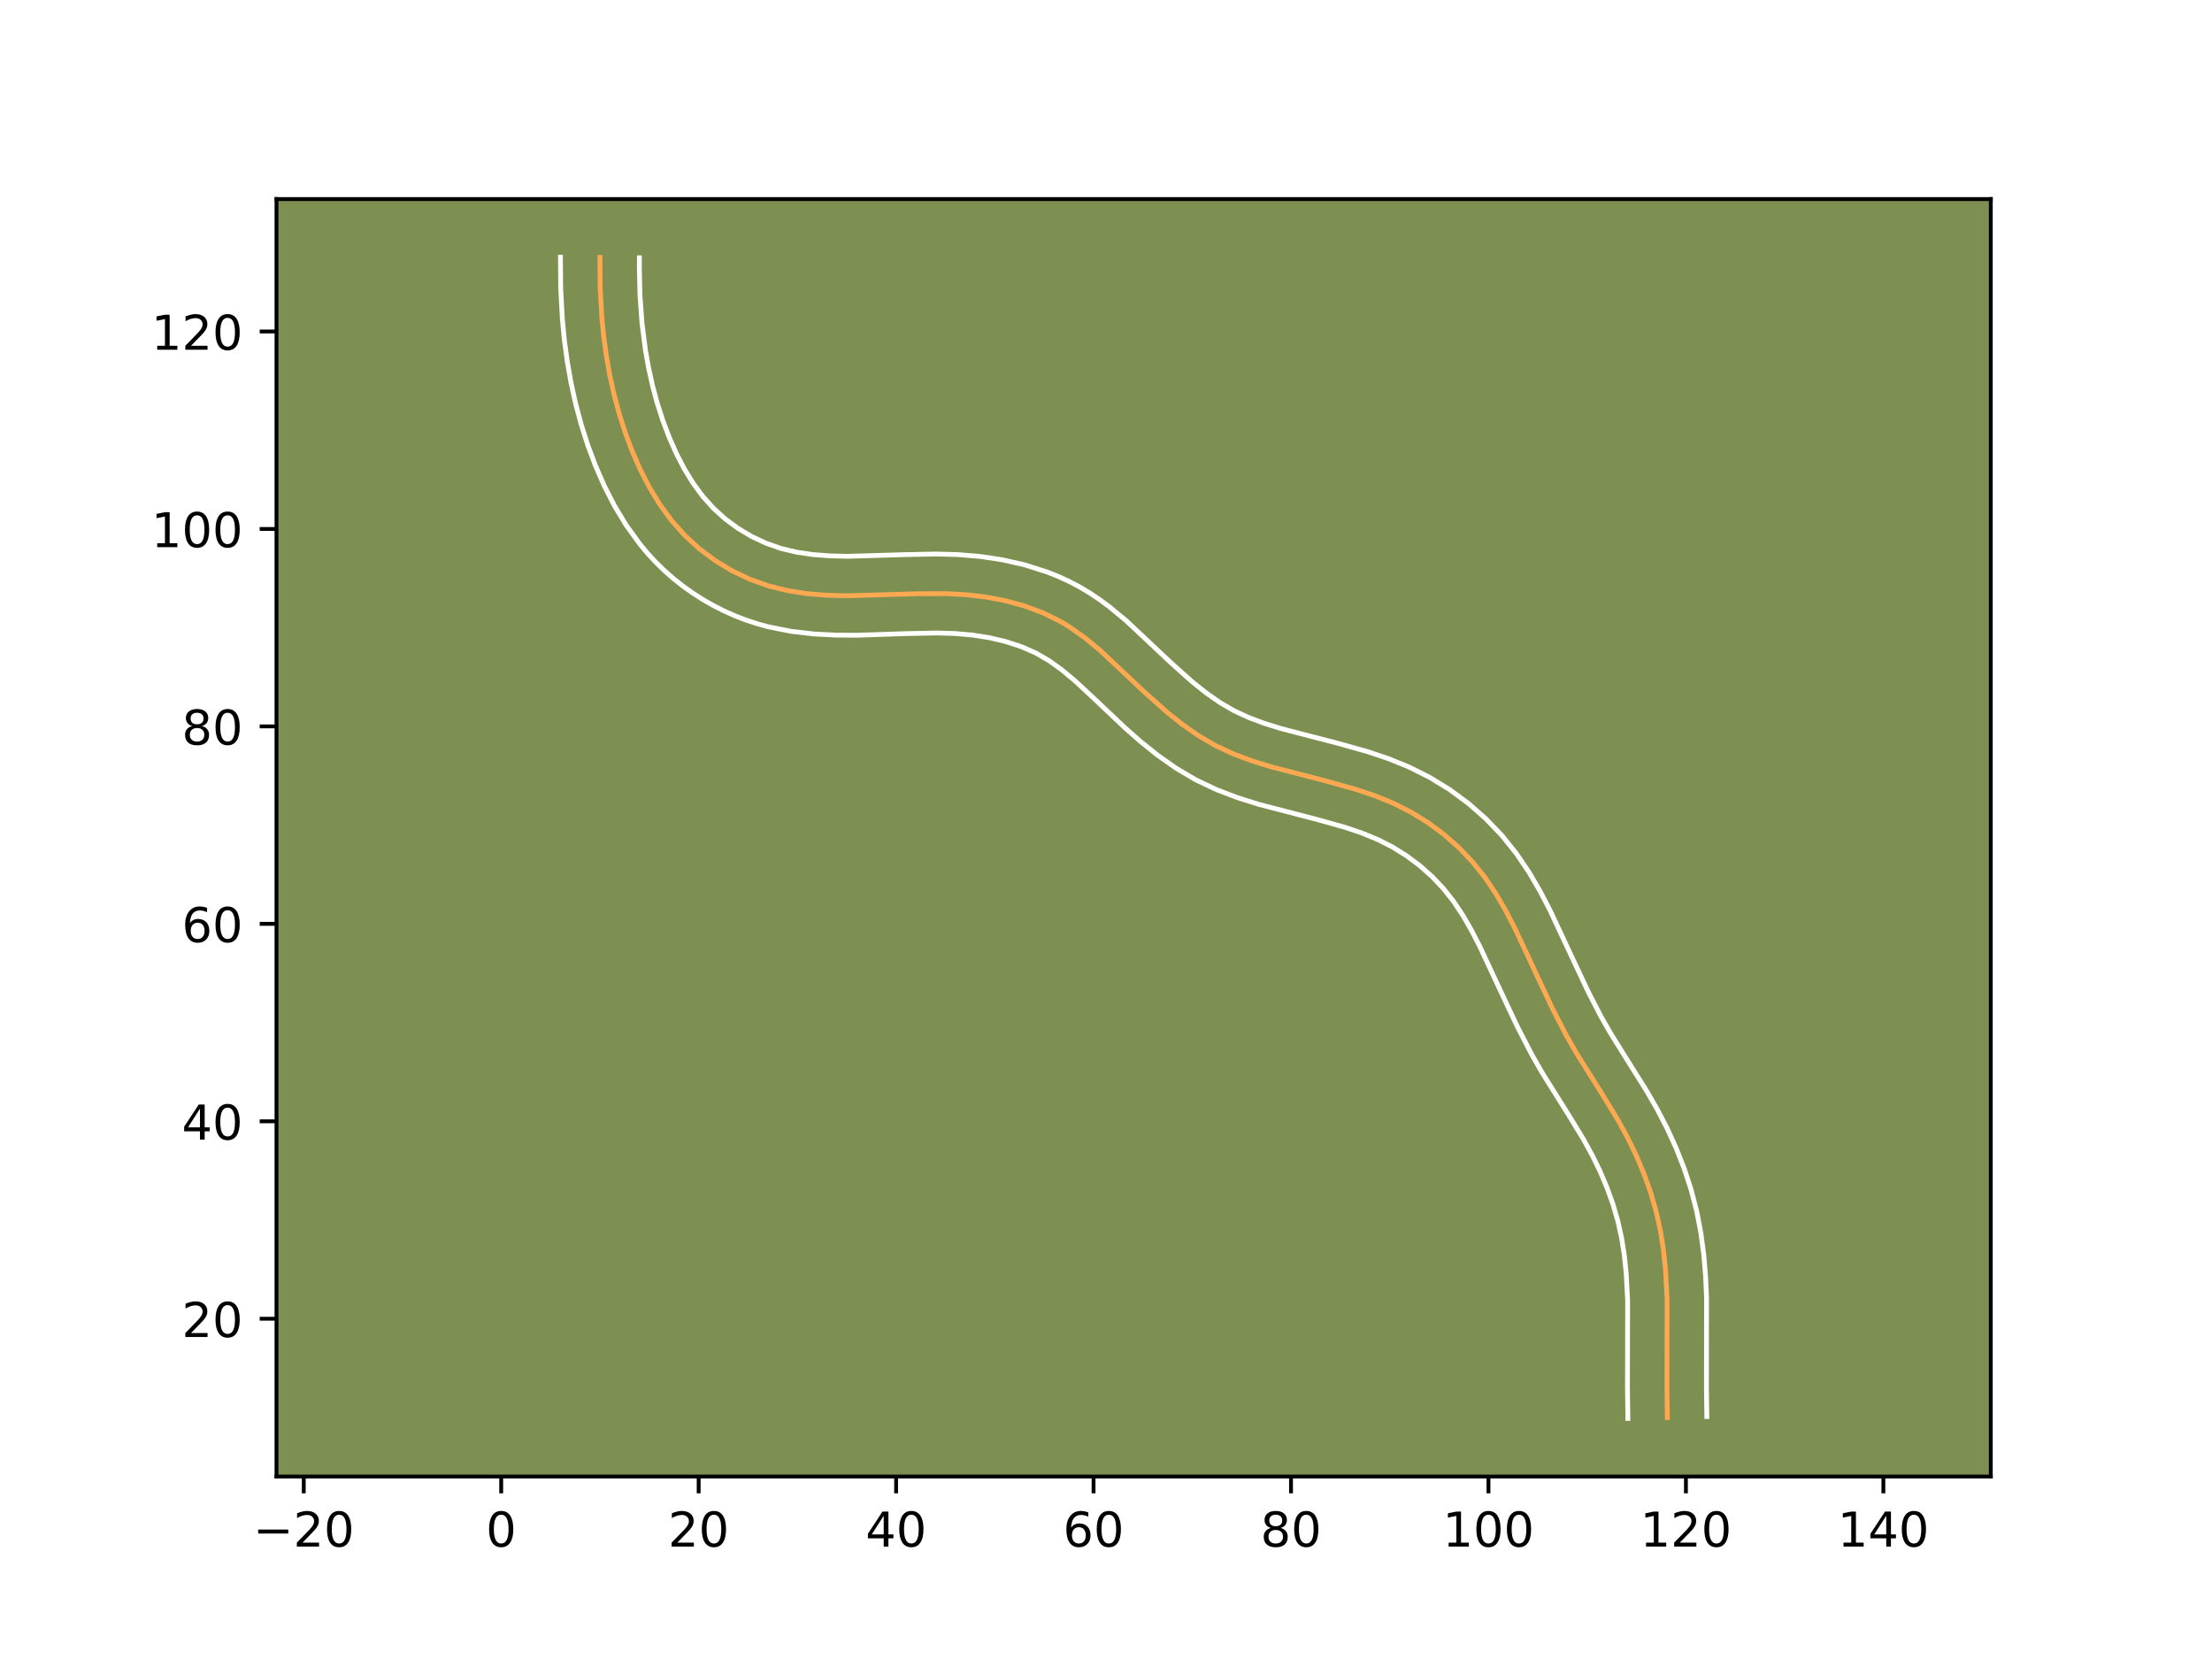 <?xml version="1.0" encoding="utf-8" standalone="no"?>
<!DOCTYPE svg PUBLIC "-//W3C//DTD SVG 1.1//EN"
  "http://www.w3.org/Graphics/SVG/1.1/DTD/svg11.dtd">
<!-- Created with matplotlib (https://matplotlib.org/) -->
<svg height="345.6pt" version="1.1" viewBox="0 0 460.8 345.6" width="460.8pt" xmlns="http://www.w3.org/2000/svg" xmlns:xlink="http://www.w3.org/1999/xlink">
 <defs>
  <style type="text/css">*{stroke-linecap:butt;stroke-linejoin:round;}</style>
 </defs>
 <g id="figure_1">
  <g id="patch_1">
   <path d="M 0 345.6 
L 460.8 345.6 
L 460.8 0 
L 0 0 
z
" style="fill:#ffffff;"/>
  </g>
  <g id="axes_1">
   <g id="patch_2">
    <path d="M 57.6 307.584 
L 414.72 307.584 
L 414.72 41.472 
L 57.6 41.472 
z
" style="fill:#7d9051;"/>
   </g>
   <g id="matplotlib.axis_1">
    <g id="xtick_1">
     <g id="line2d_1">
      <defs>
       <path d="M 0 0 
L 0 3.5 
" id="me1490167f3" style="stroke:#000000;stroke-width:0.8;"/>
      </defs>
      <g>
       <use style="stroke:#000000;stroke-width:0.8;" x="63.277" xlink:href="#me1490167f3" y="307.584"/>
      </g>
     </g>
     <g id="text_1">
      <!-- −20 -->
      <g transform="translate(52.725 322.182)scale(0.1 -0.1)">
       <defs>
        <path d="M 10.594 35.5 
L 73.188 35.5 
L 73.188 27.203 
L 10.594 27.203 
z
" id="DejaVuSans-8722"/>
        <path d="M 19.188 8.297 
L 53.609 8.297 
L 53.609 0 
L 7.328 0 
L 7.328 8.297 
Q 12.938 14.109 22.625 23.891 
Q 32.328 33.688 34.812 36.531 
Q 39.547 41.844 41.422 45.531 
Q 43.312 49.219 43.312 52.781 
Q 43.312 58.594 39.234 62.25 
Q 35.156 65.922 28.609 65.922 
Q 23.969 65.922 18.812 64.312 
Q 13.672 62.703 7.812 59.422 
L 7.812 69.391 
Q 13.766 71.781 18.938 73 
Q 24.125 74.219 28.422 74.219 
Q 39.75 74.219 46.484 68.547 
Q 53.219 62.891 53.219 53.422 
Q 53.219 48.922 51.531 44.891 
Q 49.859 40.875 45.406 35.406 
Q 44.188 33.984 37.641 27.219 
Q 31.109 20.453 19.188 8.297 
z
" id="DejaVuSans-50"/>
        <path d="M 31.781 66.406 
Q 24.172 66.406 20.328 58.906 
Q 16.5 51.422 16.5 36.375 
Q 16.5 21.391 20.328 13.891 
Q 24.172 6.391 31.781 6.391 
Q 39.453 6.391 43.281 13.891 
Q 47.125 21.391 47.125 36.375 
Q 47.125 51.422 43.281 58.906 
Q 39.453 66.406 31.781 66.406 
z
M 31.781 74.219 
Q 44.047 74.219 50.516 64.516 
Q 56.984 54.828 56.984 36.375 
Q 56.984 17.969 50.516 8.266 
Q 44.047 -1.422 31.781 -1.422 
Q 19.531 -1.422 13.062 8.266 
Q 6.594 17.969 6.594 36.375 
Q 6.594 54.828 13.062 64.516 
Q 19.531 74.219 31.781 74.219 
z
" id="DejaVuSans-48"/>
       </defs>
       <use xlink:href="#DejaVuSans-8722"/>
       <use x="83.789" xlink:href="#DejaVuSans-50"/>
       <use x="147.412" xlink:href="#DejaVuSans-48"/>
      </g>
     </g>
    </g>
    <g id="xtick_2">
     <g id="line2d_2">
      <g>
       <use style="stroke:#000000;stroke-width:0.8;" x="104.41" xlink:href="#me1490167f3" y="307.584"/>
      </g>
     </g>
     <g id="text_2">
      <!-- 0 -->
      <g transform="translate(101.229 322.182)scale(0.1 -0.1)">
       <use xlink:href="#DejaVuSans-48"/>
      </g>
     </g>
    </g>
    <g id="xtick_3">
     <g id="line2d_3">
      <g>
       <use style="stroke:#000000;stroke-width:0.8;" x="145.543" xlink:href="#me1490167f3" y="307.584"/>
      </g>
     </g>
     <g id="text_3">
      <!-- 20 -->
      <g transform="translate(139.18 322.182)scale(0.1 -0.1)">
       <use xlink:href="#DejaVuSans-50"/>
       <use x="63.623" xlink:href="#DejaVuSans-48"/>
      </g>
     </g>
    </g>
    <g id="xtick_4">
     <g id="line2d_4">
      <g>
       <use style="stroke:#000000;stroke-width:0.8;" x="186.676" xlink:href="#me1490167f3" y="307.584"/>
      </g>
     </g>
     <g id="text_4">
      <!-- 40 -->
      <g transform="translate(180.313 322.182)scale(0.1 -0.1)">
       <defs>
        <path d="M 37.797 64.312 
L 12.891 25.391 
L 37.797 25.391 
z
M 35.203 72.906 
L 47.609 72.906 
L 47.609 25.391 
L 58.016 25.391 
L 58.016 17.188 
L 47.609 17.188 
L 47.609 0 
L 37.797 0 
L 37.797 17.188 
L 4.891 17.188 
L 4.891 26.703 
z
" id="DejaVuSans-52"/>
       </defs>
       <use xlink:href="#DejaVuSans-52"/>
       <use x="63.623" xlink:href="#DejaVuSans-48"/>
      </g>
     </g>
    </g>
    <g id="xtick_5">
     <g id="line2d_5">
      <g>
       <use style="stroke:#000000;stroke-width:0.8;" x="227.809" xlink:href="#me1490167f3" y="307.584"/>
      </g>
     </g>
     <g id="text_5">
      <!-- 60 -->
      <g transform="translate(221.446 322.182)scale(0.1 -0.1)">
       <defs>
        <path d="M 33.016 40.375 
Q 26.375 40.375 22.484 35.828 
Q 18.609 31.297 18.609 23.391 
Q 18.609 15.531 22.484 10.953 
Q 26.375 6.391 33.016 6.391 
Q 39.656 6.391 43.531 10.953 
Q 47.406 15.531 47.406 23.391 
Q 47.406 31.297 43.531 35.828 
Q 39.656 40.375 33.016 40.375 
z
M 52.594 71.297 
L 52.594 62.312 
Q 48.875 64.062 45.094 64.984 
Q 41.312 65.922 37.594 65.922 
Q 27.828 65.922 22.672 59.328 
Q 17.531 52.734 16.797 39.406 
Q 19.672 43.656 24.016 45.922 
Q 28.375 48.188 33.594 48.188 
Q 44.578 48.188 50.953 41.516 
Q 57.328 34.859 57.328 23.391 
Q 57.328 12.156 50.688 5.359 
Q 44.047 -1.422 33.016 -1.422 
Q 20.359 -1.422 13.672 8.266 
Q 6.984 17.969 6.984 36.375 
Q 6.984 53.656 15.188 63.938 
Q 23.391 74.219 37.203 74.219 
Q 40.922 74.219 44.703 73.484 
Q 48.484 72.75 52.594 71.297 
z
" id="DejaVuSans-54"/>
       </defs>
       <use xlink:href="#DejaVuSans-54"/>
       <use x="63.623" xlink:href="#DejaVuSans-48"/>
      </g>
     </g>
    </g>
    <g id="xtick_6">
     <g id="line2d_6">
      <g>
       <use style="stroke:#000000;stroke-width:0.8;" x="268.942" xlink:href="#me1490167f3" y="307.584"/>
      </g>
     </g>
     <g id="text_6">
      <!-- 80 -->
      <g transform="translate(262.579 322.182)scale(0.1 -0.1)">
       <defs>
        <path d="M 31.781 34.625 
Q 24.75 34.625 20.719 30.859 
Q 16.703 27.094 16.703 20.516 
Q 16.703 13.922 20.719 10.156 
Q 24.75 6.391 31.781 6.391 
Q 38.812 6.391 42.859 10.172 
Q 46.922 13.969 46.922 20.516 
Q 46.922 27.094 42.891 30.859 
Q 38.875 34.625 31.781 34.625 
z
M 21.922 38.812 
Q 15.578 40.375 12.031 44.719 
Q 8.5 49.078 8.5 55.328 
Q 8.5 64.062 14.719 69.141 
Q 20.953 74.219 31.781 74.219 
Q 42.672 74.219 48.875 69.141 
Q 55.078 64.062 55.078 55.328 
Q 55.078 49.078 51.531 44.719 
Q 48 40.375 41.703 38.812 
Q 48.828 37.156 52.797 32.312 
Q 56.781 27.484 56.781 20.516 
Q 56.781 9.906 50.312 4.234 
Q 43.844 -1.422 31.781 -1.422 
Q 19.734 -1.422 13.25 4.234 
Q 6.781 9.906 6.781 20.516 
Q 6.781 27.484 10.781 32.312 
Q 14.797 37.156 21.922 38.812 
z
M 18.312 54.391 
Q 18.312 48.734 21.844 45.562 
Q 25.391 42.391 31.781 42.391 
Q 38.141 42.391 41.719 45.562 
Q 45.312 48.734 45.312 54.391 
Q 45.312 60.062 41.719 63.234 
Q 38.141 66.406 31.781 66.406 
Q 25.391 66.406 21.844 63.234 
Q 18.312 60.062 18.312 54.391 
z
" id="DejaVuSans-56"/>
       </defs>
       <use xlink:href="#DejaVuSans-56"/>
       <use x="63.623" xlink:href="#DejaVuSans-48"/>
      </g>
     </g>
    </g>
    <g id="xtick_7">
     <g id="line2d_7">
      <g>
       <use style="stroke:#000000;stroke-width:0.8;" x="310.075" xlink:href="#me1490167f3" y="307.584"/>
      </g>
     </g>
     <g id="text_7">
      <!-- 100 -->
      <g transform="translate(300.531 322.182)scale(0.1 -0.1)">
       <defs>
        <path d="M 12.406 8.297 
L 28.516 8.297 
L 28.516 63.922 
L 10.984 60.406 
L 10.984 69.391 
L 28.422 72.906 
L 38.281 72.906 
L 38.281 8.297 
L 54.391 8.297 
L 54.391 0 
L 12.406 0 
z
" id="DejaVuSans-49"/>
       </defs>
       <use xlink:href="#DejaVuSans-49"/>
       <use x="63.623" xlink:href="#DejaVuSans-48"/>
       <use x="127.246" xlink:href="#DejaVuSans-48"/>
      </g>
     </g>
    </g>
    <g id="xtick_8">
     <g id="line2d_8">
      <g>
       <use style="stroke:#000000;stroke-width:0.8;" x="351.208" xlink:href="#me1490167f3" y="307.584"/>
      </g>
     </g>
     <g id="text_8">
      <!-- 120 -->
      <g transform="translate(341.664 322.182)scale(0.1 -0.1)">
       <use xlink:href="#DejaVuSans-49"/>
       <use x="63.623" xlink:href="#DejaVuSans-50"/>
       <use x="127.246" xlink:href="#DejaVuSans-48"/>
      </g>
     </g>
    </g>
    <g id="xtick_9">
     <g id="line2d_9">
      <g>
       <use style="stroke:#000000;stroke-width:0.8;" x="392.341" xlink:href="#me1490167f3" y="307.584"/>
      </g>
     </g>
     <g id="text_9">
      <!-- 140 -->
      <g transform="translate(382.797 322.182)scale(0.1 -0.1)">
       <use xlink:href="#DejaVuSans-49"/>
       <use x="63.623" xlink:href="#DejaVuSans-52"/>
       <use x="127.246" xlink:href="#DejaVuSans-48"/>
      </g>
     </g>
    </g>
   </g>
   <g id="matplotlib.axis_2">
    <g id="ytick_1">
     <g id="line2d_10">
      <defs>
       <path d="M 0 0 
L -3.5 0 
" id="m5c99614e29" style="stroke:#000000;stroke-width:0.8;"/>
      </defs>
      <g>
       <use style="stroke:#000000;stroke-width:0.8;" x="57.6" xlink:href="#m5c99614e29" y="274.721"/>
      </g>
     </g>
     <g id="text_10">
      <!-- 20 -->
      <g transform="translate(37.875 278.521)scale(0.1 -0.1)">
       <use xlink:href="#DejaVuSans-50"/>
       <use x="63.623" xlink:href="#DejaVuSans-48"/>
      </g>
     </g>
    </g>
    <g id="ytick_2">
     <g id="line2d_11">
      <g>
       <use style="stroke:#000000;stroke-width:0.8;" x="57.6" xlink:href="#m5c99614e29" y="233.588"/>
      </g>
     </g>
     <g id="text_11">
      <!-- 40 -->
      <g transform="translate(37.875 237.388)scale(0.1 -0.1)">
       <use xlink:href="#DejaVuSans-52"/>
       <use x="63.623" xlink:href="#DejaVuSans-48"/>
      </g>
     </g>
    </g>
    <g id="ytick_3">
     <g id="line2d_12">
      <g>
       <use style="stroke:#000000;stroke-width:0.8;" x="57.6" xlink:href="#m5c99614e29" y="192.455"/>
      </g>
     </g>
     <g id="text_12">
      <!-- 60 -->
      <g transform="translate(37.875 196.255)scale(0.1 -0.1)">
       <use xlink:href="#DejaVuSans-54"/>
       <use x="63.623" xlink:href="#DejaVuSans-48"/>
      </g>
     </g>
    </g>
    <g id="ytick_4">
     <g id="line2d_13">
      <g>
       <use style="stroke:#000000;stroke-width:0.8;" x="57.6" xlink:href="#m5c99614e29" y="151.323"/>
      </g>
     </g>
     <g id="text_13">
      <!-- 80 -->
      <g transform="translate(37.875 155.122)scale(0.1 -0.1)">
       <use xlink:href="#DejaVuSans-56"/>
       <use x="63.623" xlink:href="#DejaVuSans-48"/>
      </g>
     </g>
    </g>
    <g id="ytick_5">
     <g id="line2d_14">
      <g>
       <use style="stroke:#000000;stroke-width:0.8;" x="57.6" xlink:href="#m5c99614e29" y="110.19"/>
      </g>
     </g>
     <g id="text_14">
      <!-- 100 -->
      <g transform="translate(31.512 113.989)scale(0.1 -0.1)">
       <use xlink:href="#DejaVuSans-49"/>
       <use x="63.623" xlink:href="#DejaVuSans-48"/>
       <use x="127.246" xlink:href="#DejaVuSans-48"/>
      </g>
     </g>
    </g>
    <g id="ytick_6">
     <g id="line2d_15">
      <g>
       <use style="stroke:#000000;stroke-width:0.8;" x="57.6" xlink:href="#m5c99614e29" y="69.057"/>
      </g>
     </g>
     <g id="text_15">
      <!-- 120 -->
      <g transform="translate(31.512 72.856)scale(0.1 -0.1)">
       <use xlink:href="#DejaVuSans-49"/>
       <use x="63.623" xlink:href="#DejaVuSans-50"/>
       <use x="127.246" xlink:href="#DejaVuSans-48"/>
      </g>
     </g>
    </g>
   </g>
   <g id="line2d_16">
    <path clip-path="url(#p48e9983f05)" d="M 347.339 295.288 
L 347.257 289.18 
L 347.286 270.581 
L 346.948 264.397 
L 346.516 260.306 
L 345.871 256.253 
L 344.974 252.246 
L 343.82 248.293 
L 342.426 244.41 
L 340.813 240.604 
L 339.001 236.887 
L 337.013 233.268 
L 333.798 227.99 
L 328.342 219.284 
L 326.306 215.724 
L 323.484 210.256 
L 319.975 202.802 
L 315.599 193.436 
L 313.703 189.769 
L 311.64 186.207 
L 309.351 182.797 
L 306.78 179.575 
L 303.921 176.578 
L 300.803 173.83 
L 297.463 171.358 
L 293.94 169.184 
L 290.265 167.336 
L 286.469 165.787 
L 282.577 164.475 
L 276.613 162.801 
L 264.543 159.666 
L 260.602 158.432 
L 256.769 156.984 
L 253.083 155.255 
L 249.57 153.194 
L 246.218 150.843 
L 242.993 148.264 
L 238.339 144.1 
L 229.244 135.54 
L 226.081 132.922 
L 222.754 130.565 
L 221.01 129.512 
L 217.341 127.696 
L 213.472 126.25 
L 209.459 125.15 
L 205.358 124.37 
L 201.227 123.887 
L 197.105 123.667 
L 190.946 123.689 
L 176.518 124.113 
L 172.376 124.01 
L 168.259 123.683 
L 164.189 123.064 
L 160.188 122.087 
L 156.289 120.703 
L 152.531 118.92 
L 148.963 116.767 
L 145.631 114.272 
L 142.579 111.463 
L 139.846 108.369 
L 137.415 105.031 
L 135.264 101.494 
L 133.37 97.804 
L 131.706 94.006 
L 130.252 90.135 
L 128.995 86.207 
L 127.926 82.231 
L 127.037 78.211 
L 126.319 74.157 
L 125.762 70.077 
L 125.359 65.976 
L 125.022 59.806 
L 124.976 53.634 
L 124.976 53.634 
" style="fill:none;stroke:#fea952;stroke-linecap:square;"/>
   </g>
   <g id="line2d_17">
    <path clip-path="url(#p48e9983f05)" d="M 339.115 295.488 
L 339.03 289.147 
L 339.065 270.892 
L 338.757 265.162 
L 338.375 261.485 
L 337.815 257.918 
L 337.041 254.425 
L 336.037 250.959 
L 334.806 247.512 
L 333.372 244.112 
L 331.744 240.762 
L 329.927 237.447 
L 326.851 232.397 
L 321.242 223.44 
L 319.055 219.61 
L 316.081 213.842 
L 312.497 206.23 
L 308.252 197.138 
L 306.523 193.786 
L 304.726 190.666 
L 302.805 187.781 
L 300.703 185.12 
L 298.354 182.634 
L 295.77 180.338 
L 292.997 178.267 
L 290.092 176.455 
L 287.022 174.896 
L 283.739 173.547 
L 280.229 172.359 
L 274.576 170.771 
L 262.178 167.546 
L 257.826 166.176 
L 253.439 164.507 
L 249.081 162.443 
L 244.975 160.017 
L 241.168 157.338 
L 237.615 154.49 
L 234.285 151.556 
L 228.135 145.728 
L 223.901 141.795 
L 221.176 139.526 
L 218.502 137.607 
L 215.752 136.024 
L 212.731 134.701 
L 209.476 133.636 
L 206.032 132.831 
L 202.479 132.279 
L 198.844 131.967 
L 195.092 131.864 
L 189.206 131.976 
L 178.632 132.329 
L 174.143 132.307 
L 169.534 132.068 
L 164.819 131.521 
L 160.033 130.566 
L 157.634 129.907 
L 155.278 129.126 
L 152.949 128.221 
L 150.679 127.202 
L 148.455 126.066 
L 146.3 124.825 
L 144.203 123.476 
L 142.166 122.018 
L 140.223 120.471 
L 138.336 118.809 
L 136.553 117.063 
L 134.873 115.24 
L 133.306 113.36 
L 130.47 109.441 
L 128.008 105.371 
L 125.883 101.214 
L 124.043 96.999 
L 122.447 92.737 
L 121.076 88.433 
L 119.913 84.097 
L 118.953 79.732 
L 118.18 75.348 
L 117.583 70.955 
L 117.153 66.559 
L 116.797 59.995 
L 116.75 53.568 
L 116.75 53.568 
" style="fill:none;stroke:#ffffff;stroke-linecap:square;"/>
   </g>
   <g id="line2d_18">
    <path clip-path="url(#p48e9983f05)" d="M 355.563 295.088 
L 355.483 289.213 
L 355.506 270.27 
L 355.303 265.855 
L 354.927 261.386 
L 354.327 256.864 
L 353.453 252.316 
L 352.288 247.831 
L 350.852 243.447 
L 349.176 239.181 
L 347.278 235.03 
L 345.19 231.017 
L 342.981 227.196 
L 338.542 220.118 
L 335.442 215.129 
L 333.557 211.839 
L 330.888 206.669 
L 327.454 199.375 
L 322.945 189.735 
L 320.882 185.753 
L 318.554 181.749 
L 315.896 177.814 
L 312.857 174.029 
L 309.489 170.522 
L 305.837 167.323 
L 301.93 164.45 
L 297.789 161.914 
L 293.509 159.775 
L 289.198 158.026 
L 284.926 156.591 
L 278.651 154.83 
L 266.907 151.787 
L 263.378 150.688 
L 260.098 149.462 
L 257.085 148.067 
L 254.166 146.371 
L 251.267 144.349 
L 248.371 142.039 
L 243.992 138.123 
L 234.587 129.284 
L 230.987 126.318 
L 229.044 124.885 
L 227.006 123.522 
L 224.856 122.24 
L 222.651 121.087 
L 220.403 120.06 
L 218.125 119.157 
L 213.486 117.679 
L 208.802 116.613 
L 204.108 115.906 
L 199.484 115.527 
L 195.009 115.411 
L 188.58 115.535 
L 176.624 115.887 
L 172.9 115.8 
L 169.335 115.527 
L 165.947 115.028 
L 162.743 114.267 
L 159.629 113.185 
L 156.608 111.774 
L 153.723 110.057 
L 151.04 108.073 
L 148.605 105.862 
L 146.386 103.379 
L 144.36 100.622 
L 142.52 97.617 
L 140.857 94.395 
L 139.369 91.013 
L 138.056 87.534 
L 136.915 83.981 
L 135.938 80.366 
L 135.122 76.689 
L 134.459 72.966 
L 133.736 67.298 
L 133.321 61.552 
L 133.186 55.756 
L 133.203 53.7 
L 133.203 53.7 
" style="fill:none;stroke:#ffffff;stroke-linecap:square;"/>
   </g>
   <g id="patch_3">
    <path d="M 57.6 307.584 
L 57.6 41.472 
" style="fill:none;stroke:#000000;stroke-linecap:square;stroke-linejoin:miter;stroke-width:0.8;"/>
   </g>
   <g id="patch_4">
    <path d="M 414.72 307.584 
L 414.72 41.472 
" style="fill:none;stroke:#000000;stroke-linecap:square;stroke-linejoin:miter;stroke-width:0.8;"/>
   </g>
   <g id="patch_5">
    <path d="M 57.6 307.584 
L 414.72 307.584 
" style="fill:none;stroke:#000000;stroke-linecap:square;stroke-linejoin:miter;stroke-width:0.8;"/>
   </g>
   <g id="patch_6">
    <path d="M 57.6 41.472 
L 414.72 41.472 
" style="fill:none;stroke:#000000;stroke-linecap:square;stroke-linejoin:miter;stroke-width:0.8;"/>
   </g>
  </g>
 </g>
 <defs>
  <clipPath id="p48e9983f05">
   <rect height="266.112" width="357.12" x="57.6" y="41.472"/>
  </clipPath>
 </defs>
</svg>
